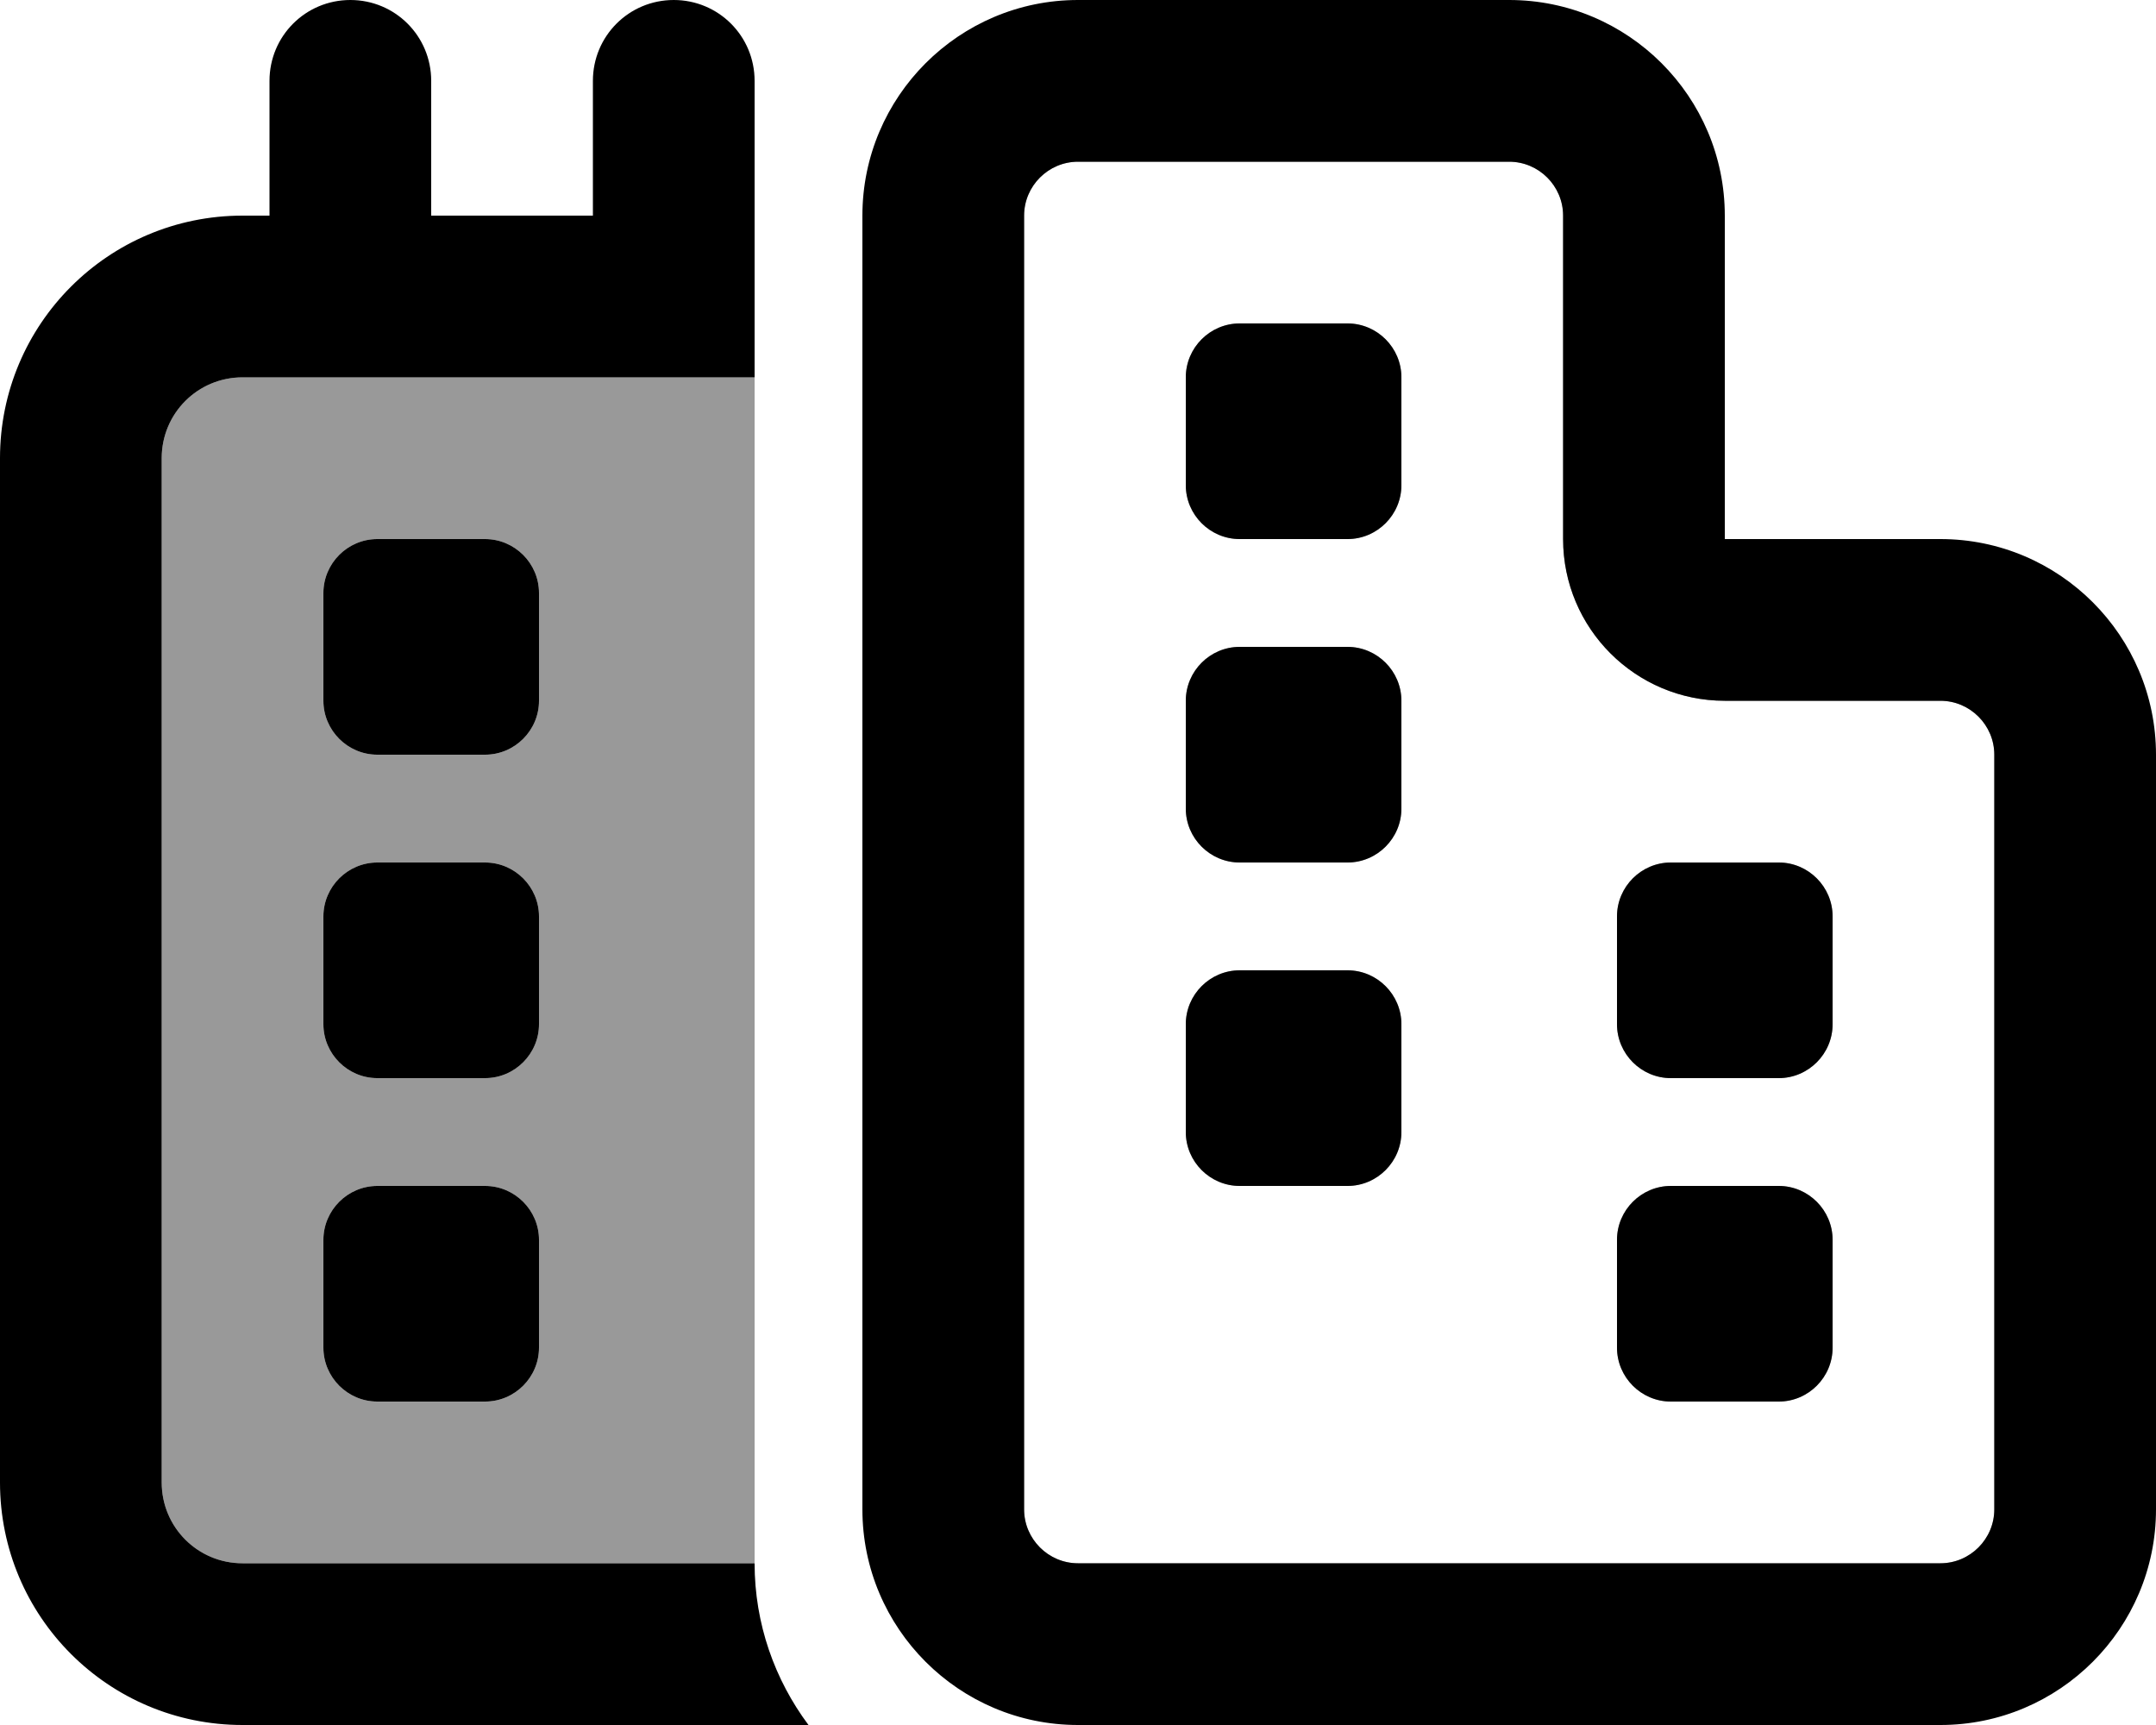 <svg fill="currentColor" xmlns="http://www.w3.org/2000/svg" viewBox="0 0 640 512"><!--! Font Awesome Pro 6.7.2 by @fontawesome - https://fontawesome.com License - https://fontawesome.com/license (Commercial License) Copyright 2024 Fonticons, Inc. --><defs><style>.fa-secondary{opacity:.4}</style></defs><path class="fa-secondary" d="M48 136c0-13.3 10.7-24 24-24l8 0 48 0 48 0 48 0c0-6.3 0-12.5 0-18.8L224 464 72 464c-13.3 0-24-10.7-24-24l0-304zm48 40l0 32c0 8.8 7.2 16 16 16l32 0c8.8 0 16-7.2 16-16l0-32c0-8.8-7.2-16-16-16l-32 0c-8.8 0-16 7.2-16 16zm0 96l0 32c0 8.8 7.2 16 16 16l32 0c8.8 0 16-7.2 16-16l0-32c0-8.8-7.2-16-16-16l-32 0c-8.8 0-16 7.2-16 16zm0 96l0 32c0 8.8 7.2 16 16 16l32 0c8.8 0 16-7.2 16-16l0-32c0-8.8-7.2-16-16-16l-32 0c-8.8 0-16 7.2-16 16zM289.3 28.6l196.2 0 0 152.7 123.4 0 0 300.8-319.6 0 0-453.5zM304 64l0 160 0 224c0 8.8 7.2 16 16 16l128 0 128 0c8.8 0 16-7.2 16-16l0-224c0-8.8-7.2-16-16-16l-64 0c-26.5 0-48-21.5-48-48l0-96c0-8.8-7.2-16-16-16L320 48c-8.8 0-16 7.2-16 16zm48 48c0-8.8 7.2-16 16-16l32 0c8.8 0 16 7.2 16 16l0 32c0 8.8-7.2 16-16 16l-32 0c-8.8 0-16-7.2-16-16l0-32zm0 96c0-8.8 7.2-16 16-16l32 0c8.8 0 16 7.2 16 16l0 32c0 8.8-7.2 16-16 16l-32 0c-8.8 0-16-7.2-16-16l0-32zm0 96c0-8.8 7.2-16 16-16l32 0c8.8 0 16 7.2 16 16l0 32c0 8.8-7.2 16-16 16l-32 0c-8.8 0-16-7.2-16-16l0-32zm128-32c0-8.8 7.2-16 16-16l32 0c8.8 0 16 7.2 16 16l0 32c0 8.8-7.2 16-16 16l-32 0c-8.8 0-16-7.2-16-16l0-32zm0 96c0-8.8 7.2-16 16-16l32 0c8.8 0 16 7.2 16 16l0 32c0 8.8-7.2 16-16 16l-32 0c-8.8 0-16-7.2-16-16l0-32z"/><path class="fa-primary" d="M104 0C90.7 0 80 10.7 80 24l0 40-8 0C32.2 64 0 96.2 0 136L0 440c0 39.8 32.2 72 72 72l168 0c-10-13.4-16-30-16-48L72 464c-13.3 0-24-10.7-24-24l0-304c0-13.3 10.7-24 24-24l8 0 48 0 48 0 48 0 0-48 0-40c0-13.3-10.7-24-24-24s-24 10.7-24 24l0 40-48 0 0-40c0-13.3-10.7-24-24-24zM464 160c0 26.5 21.5 48 48 48l64 0c8.8 0 16 7.2 16 16l0 224c0 8.8-7.2 16-16 16l-128 0-128 0c-8.8 0-16-7.2-16-16l0-224 0-160c0-8.8 7.2-16 16-16l128 0c8.8 0 16 7.2 16 16l0 96zm48-48l0-48c0-35.3-28.7-64-64-64L320 0c-35.3 0-64 28.7-64 64l0 160 0 224c0 35.3 28.7 64 64 64l128 0 128 0c35.3 0 64-28.7 64-64l0-224c0-35.3-28.7-64-64-64l-16 0-48 0 0-48zM352 336c0 8.8 7.2 16 16 16l32 0c8.8 0 16-7.2 16-16l0-32c0-8.8-7.2-16-16-16l-32 0c-8.8 0-16 7.2-16 16l0 32zM368 96c-8.8 0-16 7.2-16 16l0 32c0 8.8 7.2 16 16 16l32 0c8.8 0 16-7.2 16-16l0-32c0-8.8-7.2-16-16-16l-32 0zM352 240c0 8.8 7.2 16 16 16l32 0c8.8 0 16-7.2 16-16l0-32c0-8.8-7.2-16-16-16l-32 0c-8.8 0-16 7.2-16 16l0 32zM496 416l32 0c8.8 0 16-7.2 16-16l0-32c0-8.8-7.2-16-16-16l-32 0c-8.8 0-16 7.2-16 16l0 32c0 8.8 7.2 16 16 16zM480 304c0 8.8 7.2 16 16 16l32 0c8.8 0 16-7.2 16-16l0-32c0-8.8-7.2-16-16-16l-32 0c-8.8 0-16 7.2-16 16l0 32zM112 320l32 0c8.8 0 16-7.2 16-16l0-32c0-8.8-7.2-16-16-16l-32 0c-8.8 0-16 7.2-16 16l0 32c0 8.8 7.2 16 16 16zM96 400c0 8.8 7.2 16 16 16l32 0c8.8 0 16-7.2 16-16l0-32c0-8.8-7.2-16-16-16l-32 0c-8.8 0-16 7.2-16 16l0 32zm16-176l32 0c8.8 0 16-7.2 16-16l0-32c0-8.8-7.2-16-16-16l-32 0c-8.8 0-16 7.2-16 16l0 32c0 8.8 7.2 16 16 16z"/></svg>